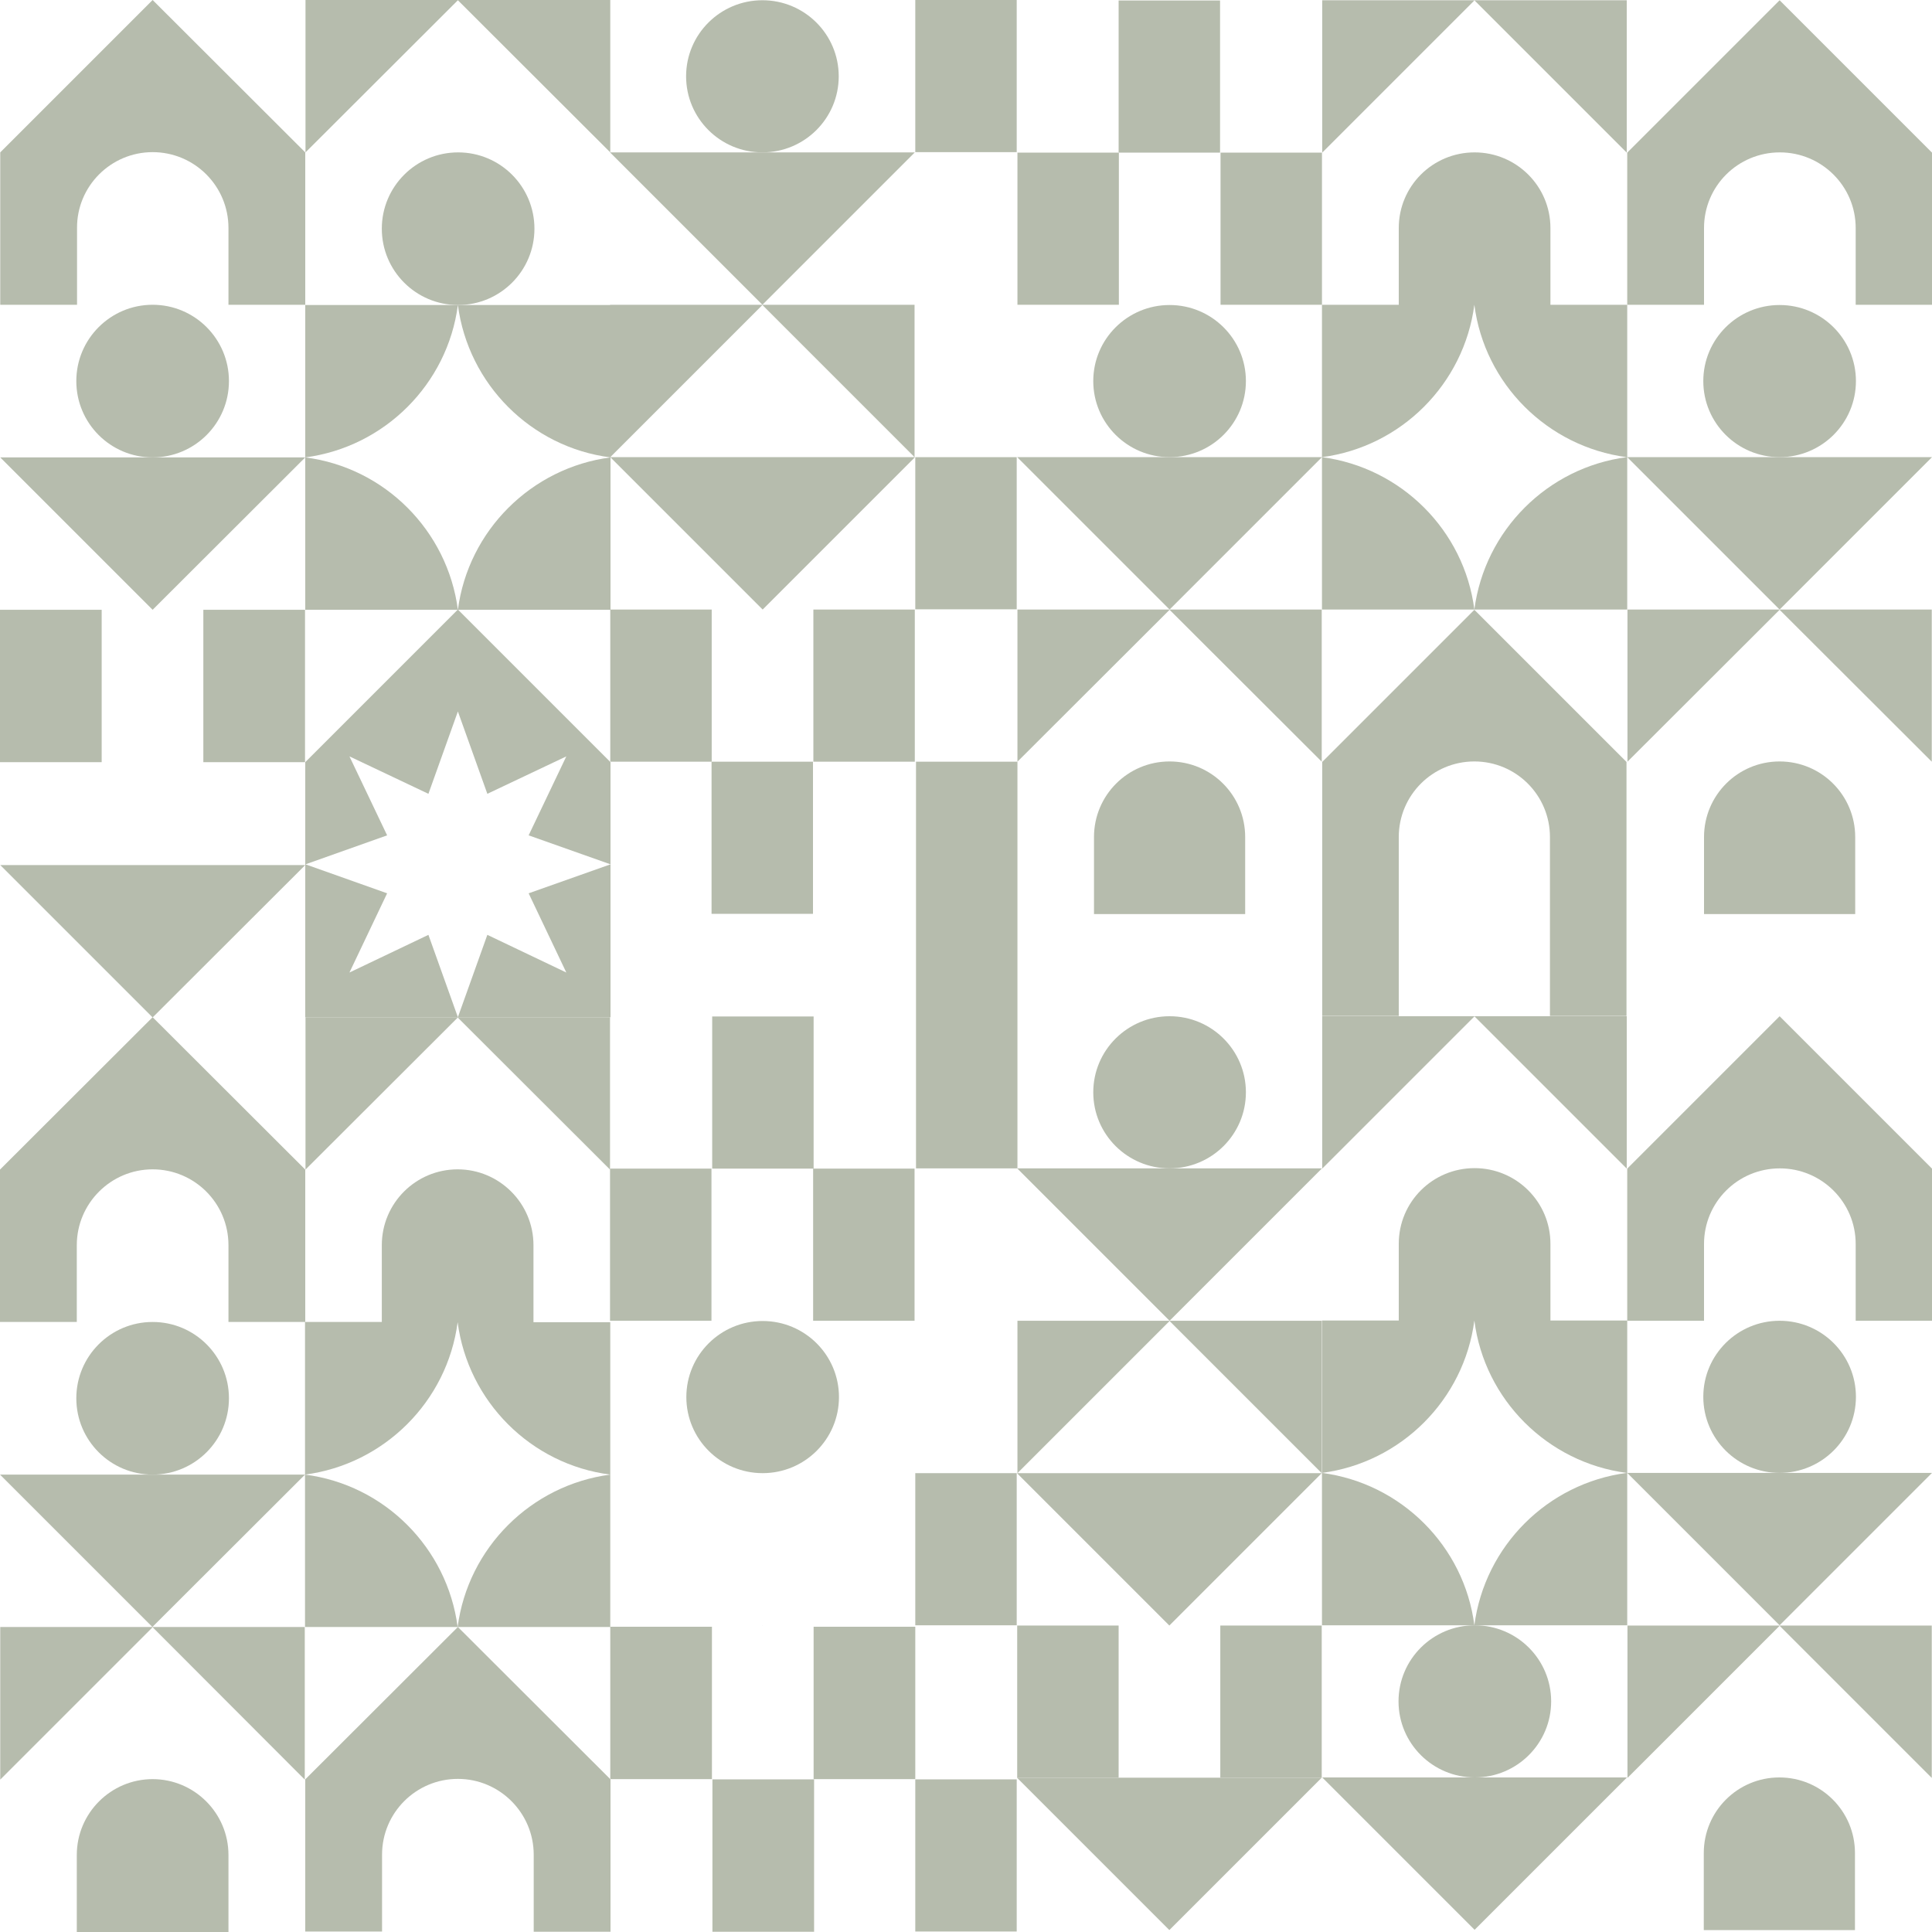<?xml version="1.0" encoding="utf-8"?>
<!-- Generator: Adobe Illustrator 24.3.0, SVG Export Plug-In . SVG Version: 6.00 Build 0)  -->
<svg version="1.1" id="Layer_1" xmlns="http://www.w3.org/2000/svg" xmlns:xlink="http://www.w3.org/1999/xlink" x="0px" y="0px"
	 viewBox="0 0 800 800" enable-background="new 0 0 800 800" xml:space="preserve">
<g>
	<path fill="#B6BCAD" d="M547.5,315.5l63-63l63,63v105.2h-31.7v-74.1c0-17.3-14-31.3-31.3-31.3l0,0c-17.3,0-31.3,14-31.3,31.3v74.1
		h-31.7L547.5,315.5L547.5,315.5z"/>
	<rect x="295" y="736.8" fill="#B6BCAD" width="42.1" height="63.1"/>
	<rect x="336.9" y="673.6" fill="#B6BCAD" width="42.1" height="63.1"/>
	<rect x="252.7" y="673.6" fill="#B6BCAD" width="42.1" height="63.1"/>
	<rect x="379" y="0" fill="#B6BCAD" width="42" height="63"/>
	<rect x="379" y="189.3" fill="#B6BCAD" width="42" height="63"/>
	<rect x="379" y="610" fill="#B6BCAD" width="42" height="63"/>
	<rect x="379" y="736.8" fill="#B6BCAD" width="42" height="63"/>
	<path fill="#B6BCAD" d="M484.3,252.4l-63.1-63.1h126.2L484.3,252.4z"/>
	<path fill="#B6BCAD" d="M452.9,378.5h62.7v-31.9c0-17.3-14-31.3-31.3-31.3h0c-17.3,0-31.3,14-31.3,31.3V378.5z"/>
	<ellipse fill="#B6BCAD" cx="484.3" cy="157.8" rx="31.6" ry="31.5"/>
	<rect x="463.2" y="0.2" fill="#B6BCAD" width="42" height="63"/>
	<polygon fill="#B6BCAD" points="484.4,252.4 484.3,252.5 484.2,252.4 	"/>
	<polygon fill="#B6BCAD" points="421.3,252.4 484.2,252.4 484.3,252.5 421.3,315.4 	"/>
	<rect x="421.3" y="63.2" fill="#B6BCAD" width="42" height="63"/>
	<polygon fill="#B6BCAD" points="547.3,252.4 547.3,315.4 484.3,252.5 484.4,252.4 	"/>
	<rect x="505.4" y="63.2" fill="#B6BCAD" width="42" height="63"/>
	<path fill="#B6BCAD" d="M252.6,63.1h126.2l-63.1,63.1L252.6,63.1z"/>
	<ellipse fill="#B6BCAD" cx="315.7" cy="31.6" rx="31.6" ry="31.5"/>
	<path fill="#B6BCAD" d="M252.7,189.3h126.2l-63.1,63.1L252.7,189.3z"/>
	
		<rect x="294.7" y="315.5" transform="matrix(-1 4.487509e-11 -4.487509e-11 -1 631.339 693.9)" fill="#B6BCAD" width="42" height="63"/>
	<rect x="336.8" y="252.4" fill="#B6BCAD" width="42" height="63"/>
	<rect x="379.3" y="315.4" fill="#B6BCAD" width="42" height="168.4"/>
	<polygon fill="#B6BCAD" points="252.7,126.2 315.6,126.2 315.7,126.3 252.7,189.3 	"/>
	<polygon fill="#B6BCAD" points="378.7,126.2 378.7,189.3 315.7,126.3 315.8,126.2 	"/>
	<path fill="#B6BCAD" d="M421.1,736.1h126.2l-63.1,63.1L421.1,736.1z"/>
	<ellipse fill="#B6BCAD" cx="315.8" cy="578.5" rx="31.6" ry="31.5"/>
	<rect x="294.9" y="420.9" fill="#B6BCAD" width="42" height="63"/>
	<polygon fill="#B6BCAD" points="315.7,673.1 315.8,673.2 315.9,673.1 	"/>
	<rect x="336.7" y="483.9" fill="#B6BCAD" width="42" height="63"/>
	<rect x="252.7" y="252.4" fill="#B6BCAD" width="42" height="63"/>
	<rect x="252.6" y="483.9" fill="#B6BCAD" width="42" height="63"/>
	<path fill="#B6BCAD" d="M768.2,799.2h-62.7v-31.9c0-17.3,14-31.3,31.3-31.3h0c17.3,0,31.3,14,31.3,31.3V799.2z"/>
	<polygon fill="#B6BCAD" points="799.9,673.1 737,673.1 736.9,673.2 799.9,736.2 	"/>
	<polygon fill="#B6BCAD" points="673.9,673.1 673.9,736.2 736.9,673.2 736.8,673.1 	"/>
	<path fill="#B6BCAD" d="M484.3,546.9l-63.1-63.1h126.2L484.3,546.9z"/>
	<ellipse fill="#B6BCAD" cx="484.3" cy="452.3" rx="31.6" ry="31.5"/>
	<path fill="#B6BCAD" d="M484.2,673.1L421.1,610h126.2L484.2,673.1z"/>
	<rect x="505.3" y="673.1" fill="#B6BCAD" width="42" height="63"/>
	<rect x="421.2" y="673.1" fill="#B6BCAD" width="42" height="63"/>
	<polygon fill="#B6BCAD" points="547.3,546.9 484.4,546.9 484.3,547 547.3,610 	"/>
	<polygon fill="#B6BCAD" points="421.3,546.9 421.3,610 484.3,547 484.2,546.9 	"/>
	<g>
		<path fill="#B6BCAD" d="M126.5,0l0,63.1L189.7,0L126.5,0z"/>
		<path fill="#B6BCAD" d="M189.5,0l63.2,63.1l0-63.1L189.5,0z"/>
		<path fill="#B6BCAD" d="M126.4,126.2v126.3h126.4v-63.1c-32.8,4.3-58.9,30.3-63.2,63.1c-4.3-32.8-30.3-58.9-63.2-63.1
			c32.8-4.3,58.9-30.3,63.2-63.1c4.3,32.8,30.3,58.9,63.2,63.1v-63.1H126.4z"/>
		<path fill="#B6BCAD" d="M0.1,189.4h126.3l-63.2,63.1L0.1,189.4z"/>
		<ellipse fill="#B6BCAD" cx="63.2" cy="157.8" rx="31.6" ry="31.6"/>
		<ellipse fill="#B6BCAD" cx="189.7" cy="94.7" rx="31.6" ry="31.6"/>
		<rect x="84.2" y="252.5" fill="#B6BCAD" width="42.1" height="63.1"/>
		<rect x="0" y="252.5" fill="#B6BCAD" width="42.1" height="63.1"/>
		<path fill="#B6BCAD" d="M63.2,0L0.1,63.1v63.1h31.8V94.4C31.8,77.1,45.9,63,63.2,63c17.3,0,31.4,14,31.4,31.4v31.8h31.8V63.1h0
			L63.2,0z"/>
		<path fill="#B6BCAD" d="M31.8,800h62.8v-31.9c0-17.3-14.1-31.4-31.4-31.4h0c-17.3,0-31.4,14.1-31.4,31.4V800z"/>
		<path fill="#B6BCAD" d="M126.5,421.2l0,63.1l63.2-63.1H126.5z"/>
		<path fill="#B6BCAD" d="M189.4,421.2l63.2,63.1l0-63.1H189.4z"/>
		<path fill="#B6BCAD" d="M220.9,547.4v-31.8c0-17.3-14.1-31.4-31.4-31.4s-31.4,14-31.4,31.4v31.8h-31.8v126.3h126.4v-63.1
			c-32.8,4.3-58.9,30.3-63.2,63.1c-4.3-32.8-30.3-58.9-63.2-63.1c32.8-4.3,58.9-30.3,63.2-63.1c4.3,32.8,30.3,58.9,63.2,63.1v-63.1
			H220.9z"/>
		<path fill="#B6BCAD" d="M0,610.6h126.3l-63.2,63.1L0,610.6z"/>
		<ellipse fill="#B6BCAD" cx="63.2" cy="579" rx="31.6" ry="31.6"/>
		<path fill="#B6BCAD" d="M126.4,736.8l63.2-63.1l63.2,63.1v63.1h-31.8V768c0-17.3-14.1-31.4-31.4-31.4l0,0
			c-17.3,0-31.4,14-31.4,31.4v31.8h-31.8L126.4,736.8L126.4,736.8z"/>
		<path fill="#B6BCAD" d="M63.2,421.2L0,484.3v63.1h31.8v-31.8c0-17.3,14.1-31.4,31.4-31.4c17.3,0,31.4,14,31.4,31.4v31.8h31.8
			v-63.1h0L63.2,421.2z"/>
		<polygon fill="#B6BCAD" points="63.3,673.7 63.2,673.8 63.1,673.7 		"/>
		<polygon fill="#B6BCAD" points="0.1,673.7 63.1,673.7 63.2,673.8 0.1,736.9 		"/>
		<polygon fill="#B6BCAD" points="126.2,673.7 126.2,736.9 63.2,673.8 63.3,673.7 		"/>
		<path fill="#B6BCAD" d="M0.1,358.2h126.3l-63.2,63.1L0.1,358.2z"/>
		<g>
			<polygon fill="#B6BCAD" points="177.4,387.1 144.7,402.7 160.3,369.9 126.5,357.9 160.3,345.9 144.7,313.2 177.4,328.7 
				189.6,294.6 201.8,328.7 234.5,313.2 218.9,345.9 252.8,357.9 252.8,315.6 252.8,315.6 189.6,252.4 126.4,315.6 126.4,421.2 
				158.2,421.2 189.6,421.2 			"/>
			<polygon fill="#B6BCAD" points="218.9,369.9 234.5,402.7 201.8,387.1 189.6,421.2 221,421.2 252.8,421.2 252.8,357.9 			"/>
		</g>
	</g>
	<g>
		<path fill="#B6BCAD" d="M673.8,189.3H800l-63.1,63.1L673.8,189.3z"/>
		<ellipse fill="#B6BCAD" cx="736.9" cy="157.8" rx="31.6" ry="31.5"/>
		<path fill="#B6BCAD" d="M736.9,0.1l-63.1,63.1v63h31.8V94.4c0-17.3,14-31.3,31.4-31.3c17.3,0,31.4,14,31.4,31.3v31.8H800v-63h0
			L736.9,0.1z"/>
		<path fill="#B6BCAD" d="M610.5,0.1l63.1,63.1l0-63.1L610.5,0.1z"/>
		<path fill="#B6BCAD" d="M547.5,0.1l0,63.1l63.1-63.1L547.5,0.1z"/>
		<path fill="#B6BCAD" d="M579.2,126.2V94.4c0-17.3,14-31.3,31.4-31.3c17.3,0,31.4,14,31.4,31.3v31.8h31.8v126.2H547.4v-63.1
			c32.8,4.3,58.9,30.3,63.1,63.1c4.3-32.8,30.3-58.8,63.1-63.1c-32.8-4.3-58.9-30.3-63.1-63.1c-4.3,32.8-30.3,58.8-63.1,63.1v-63.1
			H579.2z"/>
	</g>
	<g>
		<path fill="#B6BCAD" d="M673.8,609.9H800L736.9,673L673.8,609.9z"/>
		<ellipse fill="#B6BCAD" cx="736.9" cy="578.4" rx="31.6" ry="31.5"/>
		<path fill="#B6BCAD" d="M736.9,420.8l-63.1,63.1v63h31.8v-31.8c0-17.3,14-31.3,31.4-31.3c17.3,0,31.4,14,31.4,31.3v31.8H800v-63h0
			L736.9,420.8z"/>
		<path fill="#B6BCAD" d="M610.5,420.8l63.1,63.1l0-63.1L610.5,420.8z"/>
		<path fill="#B6BCAD" d="M547.5,420.8l0,63.1l63.1-63.1L547.5,420.8z"/>
		<path fill="#B6BCAD" d="M579.2,546.8v-31.8c0-17.3,14-31.3,31.4-31.3c17.3,0,31.4,14,31.4,31.3v31.8h31.8V673H547.4v-63.1
			c32.8,4.3,58.9,30.3,63.1,63.1c4.3-32.8,30.3-58.8,63.1-63.1c-32.8-4.3-58.9-30.3-63.1-63.1c-4.3,32.8-30.3,58.8-63.1,63.1v-63.1
			H579.2z"/>
	</g>
	<path fill="#B6BCAD" d="M705.5,378.5h62.7v-31.9c0-17.3-14-31.3-31.3-31.3h0c-17.3,0-31.3,14-31.3,31.3V378.5z"/>
	<polygon fill="#B6BCAD" points="673.9,252.4 736.8,252.4 736.9,252.5 673.9,315.4 	"/>
	<polygon fill="#B6BCAD" points="799.9,252.4 799.9,315.4 736.9,252.5 737,252.4 	"/>
	<path fill="#B6BCAD" d="M547.5,736h126.2l-63.1,63.1L547.5,736z"/>
	<ellipse fill="#B6BCAD" cx="610.7" cy="704.5" rx="31.6" ry="31.5"/>
</g>
</svg>
